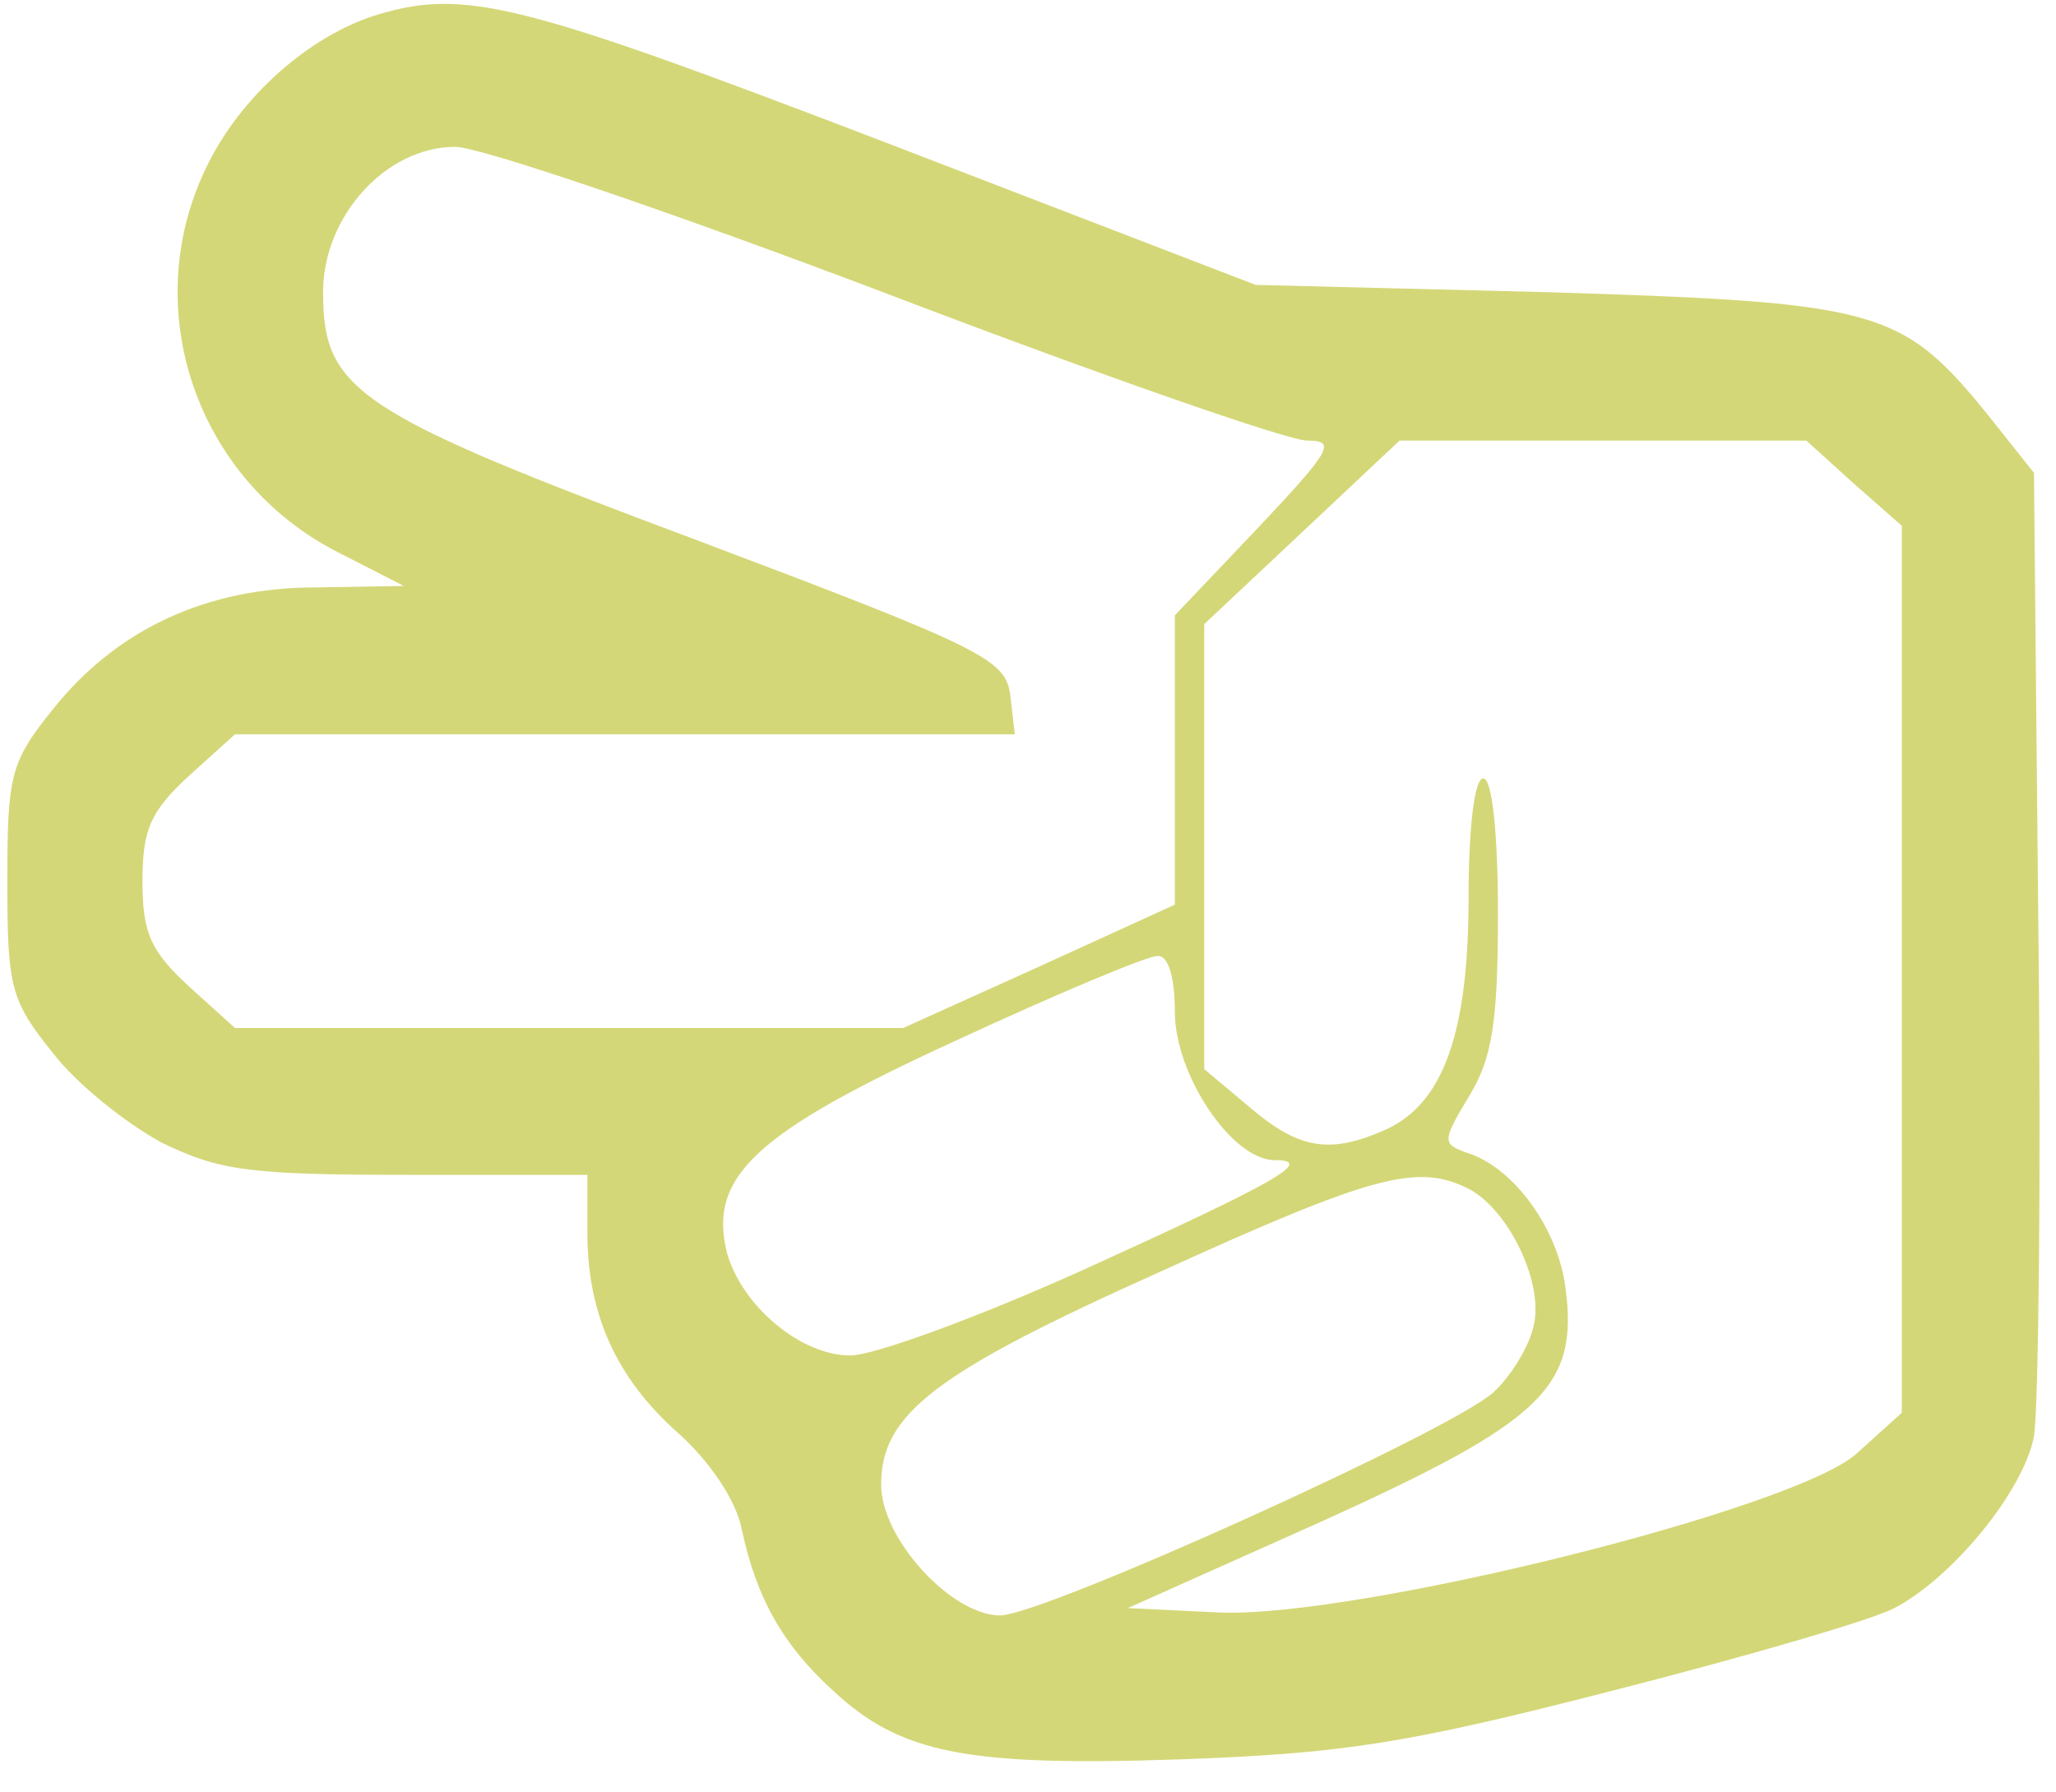 <?xml version="1.0" standalone="no"?>
<!DOCTYPE svg PUBLIC "-//W3C//DTD SVG 20010904//EN"
 "http://www.w3.org/TR/2001/REC-SVG-20010904/DTD/svg10.dtd">
<svg version="1.0" xmlns="http://www.w3.org/2000/svg"
 width="140pt" height="122pt" viewBox="0 0 140 122"
 preserveAspectRatio="xMidYMid meet">

<g transform="translate(0,122) scale(0.1,-0.1)"
fill="#d4d777" stroke="none">
<path d="M257 1210 c-46 -14 -94 -56 -117 -105 -46 -96 -6 -212 90 -261 l45
-23 -60 -1 c-75 0 -136 -29 -179 -83 -29 -36 -31 -45 -31 -117 0 -72 2 -81 31
-117 16 -21 50 -48 74 -61 39 -19 59 -22 167 -22 l123 0 0 -40 c0 -55 20 -99
62 -136 21 -19 39 -45 43 -65 10 -47 28 -79 62 -110 46 -43 91 -52 237 -47
112 4 155 11 295 47 90 23 176 48 191 56 40 21 88 80 95 117 3 18 5 173 3 345
l-3 311 -31 39 c-59 73 -75 77 -299 84 l-200 5 -252 97 c-248 95 -286 105
-346 87z m347 -190 c144 -55 273 -100 286 -100 20 0 17 -6 -33 -59 l-57 -60 0
-98 0 -99 -92 -42 -93 -42 -227 0 -228 0 -31 28 c-26 24 -32 36 -32 72 0 36 6
48 32 72 l31 28 266 0 265 0 -3 26 c-3 25 -17 32 -213 106 -233 87 -255 102
-255 169 0 52 43 99 90 99 17 0 149 -45 294 -100z m658 -129 l33 -29 0 -302 0
-302 -31 -28 c-43 -38 -341 -112 -434 -108 l-62 3 132 59 c150 68 175 91 166
159 -5 40 -35 82 -67 92 -17 6 -17 8 1 38 16 26 20 50 20 125 0 55 -4 92 -10
92 -6 0 -10 -34 -10 -81 0 -92 -17 -140 -56 -158 -38 -17 -59 -14 -93 15 l-31
26 0 151 0 152 66 62 67 63 138 0 139 0 32 -29z m-462 -360 c0 -43 39 -101 68
-101 28 0 1 -15 -131 -75 -71 -32 -142 -58 -158 -58 -34 0 -74 34 -84 70 -13
52 20 82 155 144 69 32 131 58 138 58 7 1 12 -13 12 -38z m201 -121 c27 -15
51 -65 43 -94 -3 -13 -15 -33 -27 -44 -28 -26 -307 -152 -336 -152 -33 0 -81
52 -81 89 0 48 36 76 190 145 147 67 176 74 211 56z"/>
</g>
</svg>

